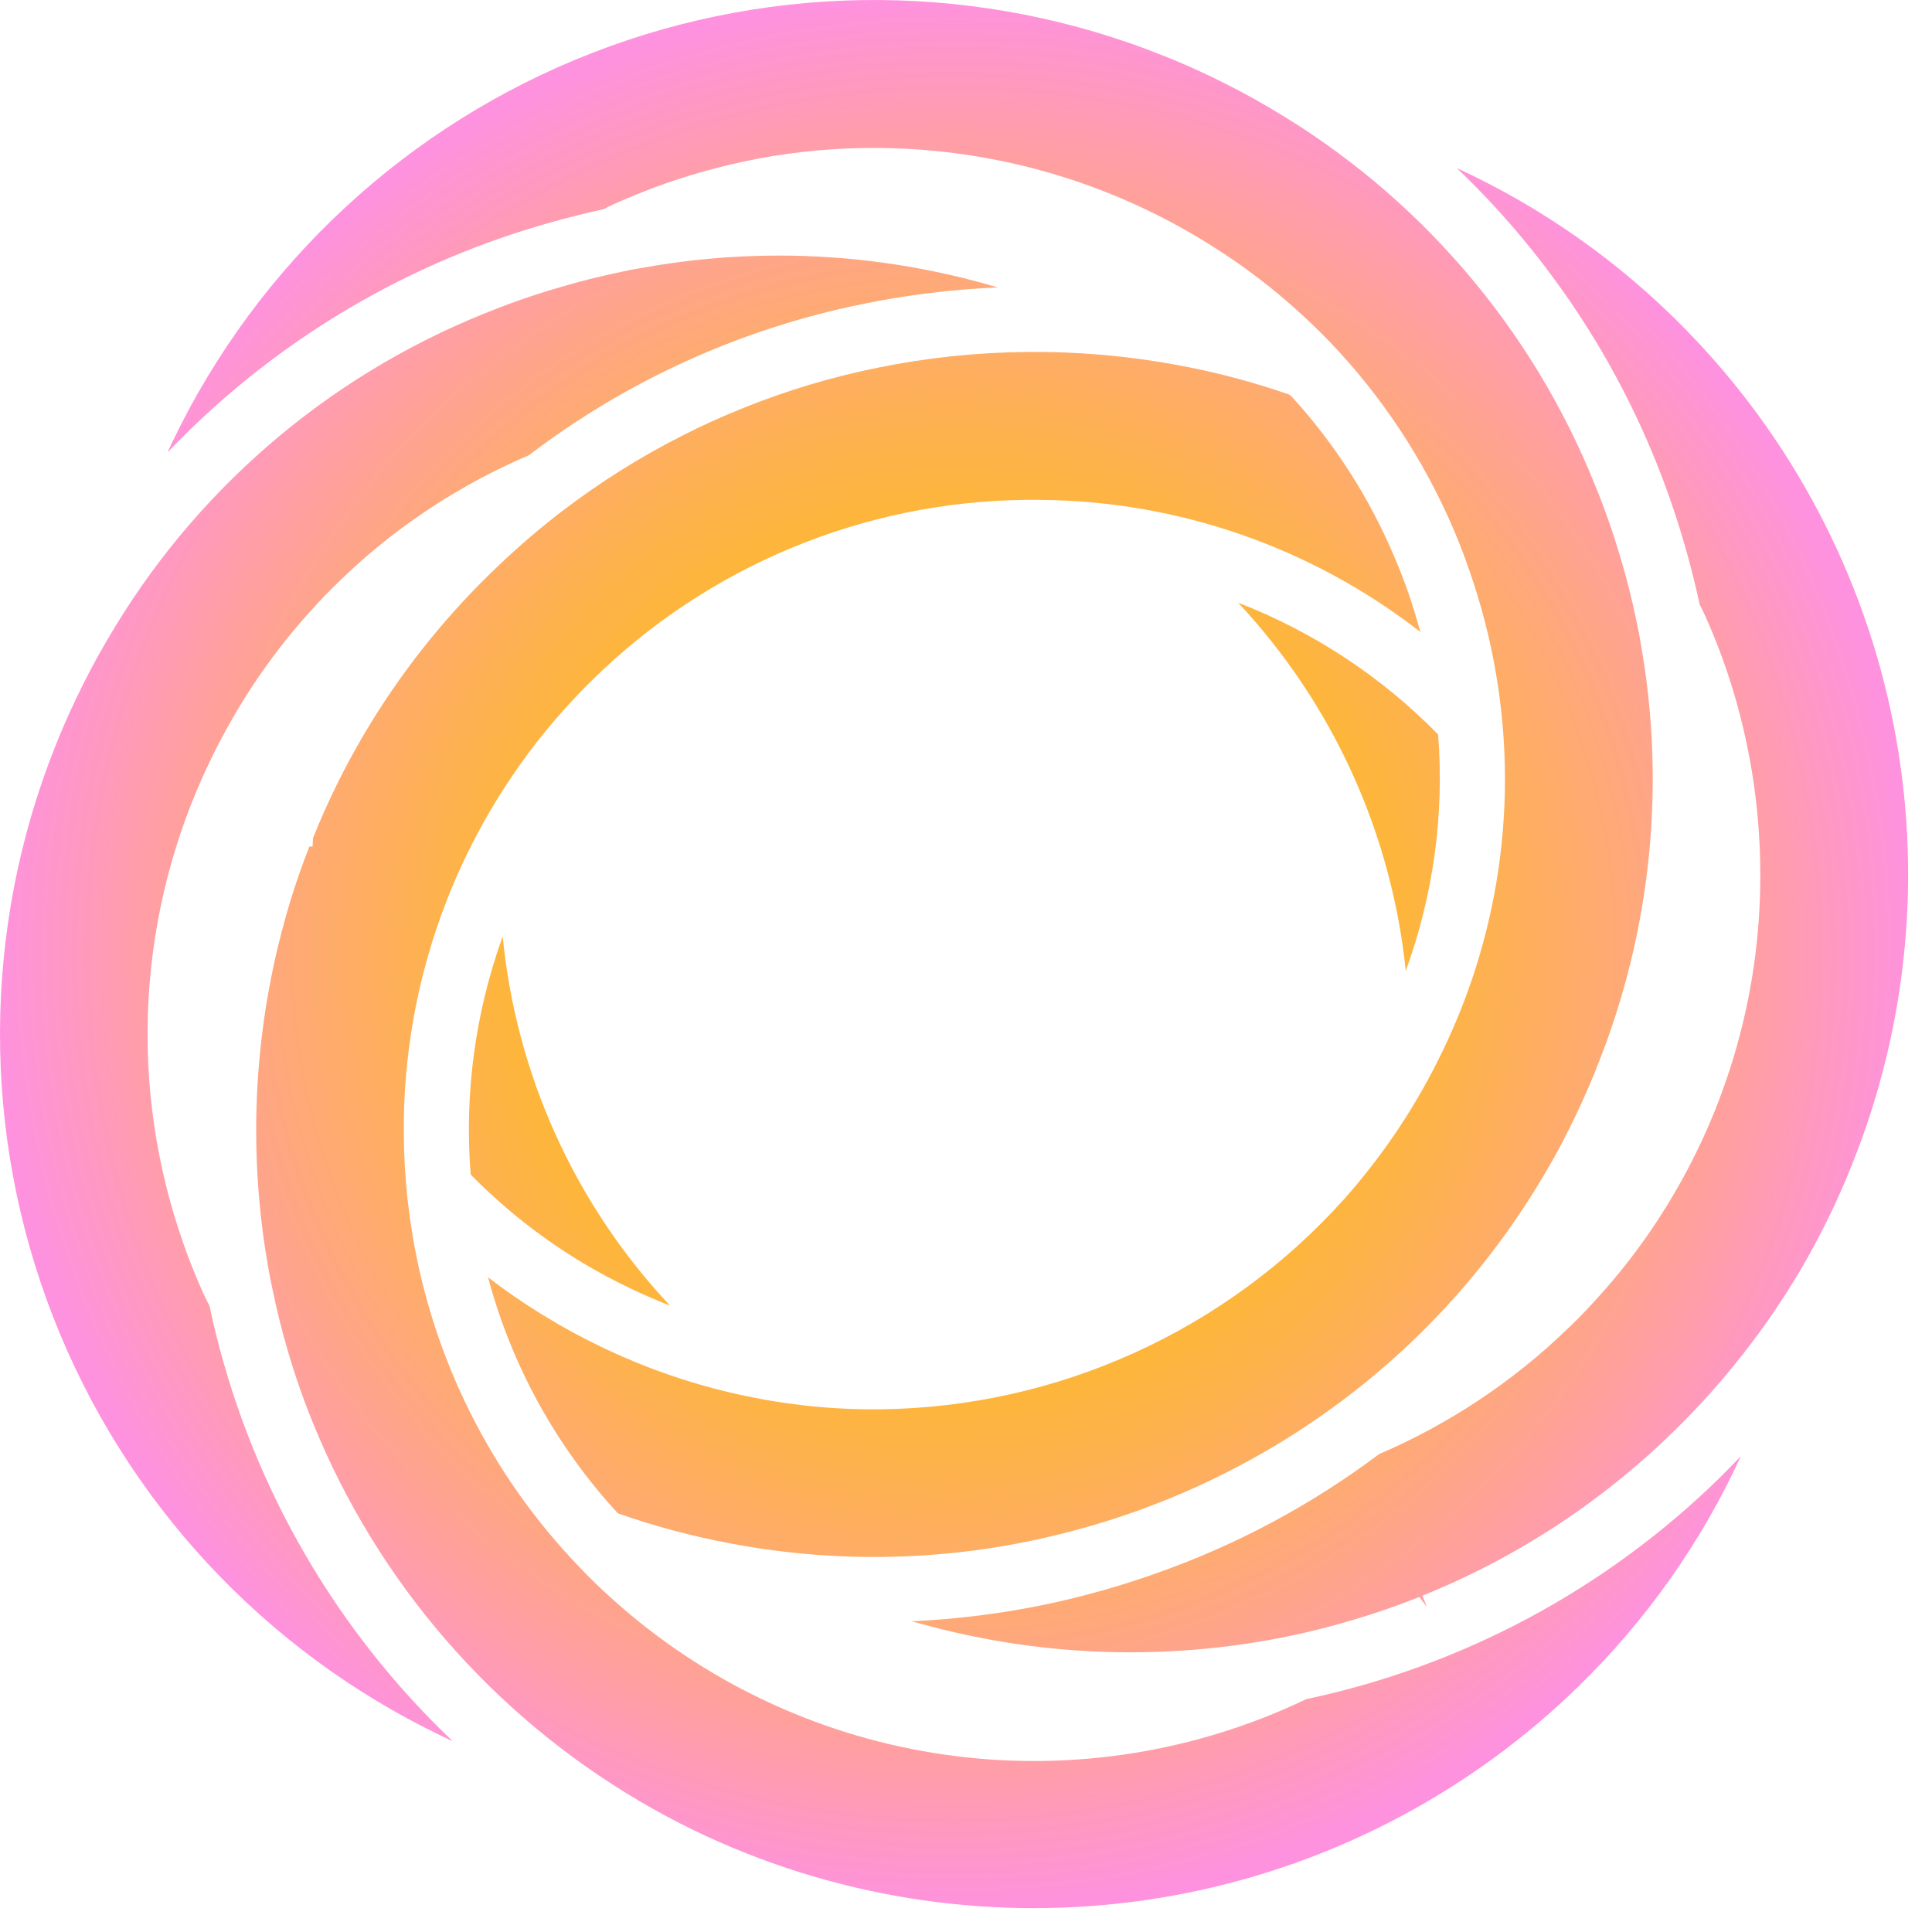<svg width="45" height="45" viewBox="0 0 45 45" fill="none" xmlns="http://www.w3.org/2000/svg">
<path d="M7.206 19.719C6.978 20.297 6.782 20.887 6.619 21.486C5.895 24.125 5.772 26.894 6.26 29.587C6.283 29.721 6.309 29.855 6.338 29.988C6.441 30.497 6.567 31.006 6.716 31.505C6.879 32.06 7.074 32.618 7.298 33.164C8.796 36.844 11.463 39.929 14.886 41.946C15.687 42.419 16.524 42.828 17.389 43.17C20.651 44.46 24.215 44.779 27.654 44.089C31.093 43.398 34.258 41.727 36.768 39.278C38.348 37.738 39.63 35.92 40.549 33.915C40.393 34.08 40.231 34.243 40.071 34.404C37.414 37.012 34.067 38.806 30.425 39.576C30.26 39.657 30.092 39.731 29.924 39.805C27.348 40.922 24.506 41.278 21.735 40.828C18.964 40.378 16.38 39.143 14.29 37.269C14.05 37.056 13.818 36.834 13.593 36.602L13.491 36.495C11.435 34.36 10.078 31.648 9.601 28.723C9.558 28.46 9.522 28.196 9.492 27.931C9.435 27.404 9.406 26.874 9.405 26.344C9.394 23.459 10.237 20.635 11.828 18.228C12.227 17.62 12.673 17.043 13.161 16.503C13.367 16.274 13.582 16.047 13.807 15.828C16.499 13.184 20.111 11.684 23.885 11.643C23.943 11.643 24.012 11.643 24.078 11.643H24.234C27.442 11.668 30.552 12.75 33.083 14.72C32.995 14.395 32.896 14.074 32.785 13.756C32.695 13.505 32.601 13.26 32.497 13.017C31.916 11.626 31.099 10.345 30.081 9.232L30.023 9.188C29.169 8.892 28.294 8.661 27.405 8.499C25.105 8.076 22.744 8.097 20.452 8.563C19.378 8.779 18.326 9.094 17.31 9.504C16.821 9.7 16.345 9.915 15.896 10.145C14.904 10.647 13.961 11.241 13.078 11.917L12.999 11.977C12.441 12.413 11.908 12.88 11.402 13.376C10.272 14.48 9.292 15.729 8.487 17.089C8.027 17.867 7.627 18.68 7.291 19.52L7.281 19.718L7.206 19.719ZM18.152 5.953C17.06 5.952 15.969 6.052 14.895 6.25C14.754 6.273 14.617 6.299 14.481 6.33C13.979 6.433 13.473 6.561 12.972 6.712C12.68 6.796 12.39 6.891 12.101 6.991C11.813 7.092 11.548 7.195 11.274 7.306C7.584 8.793 4.496 11.467 2.497 14.906C2.242 15.339 1.999 15.795 1.779 16.26C1.602 16.63 1.436 17.006 1.287 17.383C-0.414 21.652 -0.429 26.408 1.243 30.688C2.916 34.969 6.152 38.454 10.297 40.439L10.548 40.559C10.381 40.4 10.214 40.237 10.053 40.072C7.443 37.411 5.648 34.059 4.879 30.412C4.811 30.293 4.723 30.1 4.64 29.906C4.507 29.602 4.387 29.291 4.275 28.973C3.632 27.154 3.354 25.226 3.458 23.3C3.563 21.374 4.046 19.488 4.881 17.749C5.165 17.156 5.487 16.583 5.845 16.032C6.248 15.415 6.697 14.83 7.189 14.282C7.435 14.006 7.69 13.74 7.958 13.486C8.457 13.004 8.99 12.561 9.554 12.158C10.416 11.541 11.343 11.02 12.318 10.604C14.603 8.862 17.252 7.66 20.068 7.087C21.112 6.87 22.172 6.739 23.238 6.695L22.999 6.625C21.422 6.18 19.791 5.954 18.152 5.953V5.953ZM21.233 37.762L21.472 37.827C24.109 38.555 26.877 38.681 29.57 38.196L29.644 38.182C29.763 38.16 29.883 38.138 30.003 38.112C30.497 38.013 30.987 37.888 31.506 37.734C32.025 37.58 32.541 37.404 33.06 37.196L33.237 37.435L33.13 37.167C35.322 36.284 37.318 34.976 39.004 33.319C40.136 32.212 41.118 30.961 41.926 29.599C42.392 28.807 42.797 27.981 43.137 27.127C44.449 23.861 44.782 20.284 44.096 16.832C43.41 13.38 41.734 10.201 39.273 7.685V7.685C37.739 6.112 35.928 4.834 33.932 3.915C36.168 6.05 37.867 8.684 38.89 11.601C39.175 12.413 39.409 13.242 39.589 14.084C39.654 14.203 39.739 14.39 39.819 14.575C40.283 15.662 40.614 16.802 40.805 17.969C40.935 18.764 41.001 19.568 41.001 20.373C41.007 23.251 40.165 26.066 38.58 28.467C38.18 29.075 37.734 29.651 37.245 30.191C37.04 30.421 36.825 30.648 36.6 30.867L36.496 30.965C35.226 32.19 33.744 33.173 32.123 33.868C30.532 35.063 28.766 36.005 26.887 36.661C26.071 36.949 25.237 37.184 24.391 37.363C23.35 37.581 22.294 37.715 21.233 37.763V37.762ZM14.397 35.25C15.255 35.552 16.134 35.787 17.028 35.952C19.341 36.39 21.717 36.368 24.021 35.887C24.823 35.719 25.613 35.499 26.386 35.228C26.659 35.132 26.928 35.029 27.191 34.923C27.654 34.736 28.105 34.531 28.534 34.313C31.645 32.752 34.237 30.322 35.993 27.317C36.246 26.892 36.487 26.436 36.711 25.962C36.881 25.603 37.035 25.251 37.181 24.892L37.201 24.836C38.467 21.685 38.814 18.24 38.2 14.9V14.892C38.179 14.762 38.153 14.634 38.124 14.505C38.024 14.007 37.896 13.495 37.742 12.98C37.654 12.687 37.562 12.396 37.459 12.106C37.365 11.84 37.267 11.578 37.16 11.32C35.686 7.633 33.027 4.54 29.603 2.529C29.142 2.255 28.668 2.004 28.197 1.779C27.849 1.613 27.498 1.456 27.142 1.315C22.867 -0.408 18.097 -0.439 13.8 1.23C9.504 2.898 6.004 6.141 4.013 10.298C3.976 10.376 3.939 10.453 3.903 10.537C6.04 8.297 8.677 6.594 11.598 5.568C12.404 5.286 13.227 5.054 14.061 4.872C14.194 4.799 14.394 4.709 14.597 4.624C14.885 4.504 15.181 4.385 15.481 4.28C16.3 3.993 17.142 3.777 17.998 3.635C21.644 3.045 25.378 3.846 28.461 5.879C29.065 6.273 29.638 6.713 30.175 7.195C30.442 7.434 30.702 7.682 30.952 7.94C32.175 9.212 33.157 10.696 33.852 12.319C33.982 12.625 34.103 12.933 34.211 13.25C34.498 14.062 34.713 14.897 34.854 15.747C34.9 16.011 34.935 16.28 34.965 16.548C35.266 19.265 34.795 22.013 33.604 24.474C33.002 25.733 32.225 26.9 31.296 27.942C29.937 29.453 28.279 30.667 26.428 31.507C24.577 32.348 22.573 32.796 20.54 32.825C19.815 32.835 19.09 32.79 18.371 32.69C16.859 32.481 15.388 32.037 14.012 31.375C13.077 30.927 12.191 30.383 11.368 29.751C11.915 31.803 12.954 33.691 14.395 35.252L14.397 35.25ZM10.963 27.358C12.035 28.45 13.289 29.345 14.67 30.003C14.978 30.151 15.289 30.286 15.605 30.409C13.392 28.052 12.021 25.029 11.709 21.811C11.067 23.587 10.813 25.479 10.963 27.362V27.358ZM28.839 14.038C31.042 16.394 32.413 19.405 32.743 22.613C33.385 20.855 33.642 18.979 33.497 17.113V17.107C32.181 15.763 30.593 14.717 28.839 14.038V14.038Z" fill="url(#paint0_radial_7152_190498)"/>
<defs>
<radialGradient id="paint0_radial_7152_190498" cx="0" cy="0" r="1" gradientUnits="userSpaceOnUse" gradientTransform="translate(22.219 22.222) scale(22.224)">
<stop stop-color="#FDC300"/>
<stop offset="0.11" stop-color="#FDC205"/>
<stop offset="0.25" stop-color="#FDBF13"/>
<stop offset="0.39" stop-color="#FDB92B"/>
<stop offset="0.54" stop-color="#FEB24C"/>
<stop offset="0.7" stop-color="#FEA977"/>
<stop offset="0.86" stop-color="#FF9DAA"/>
<stop offset="1" stop-color="#FF92DE"/>
</radialGradient>
</defs>
</svg>
